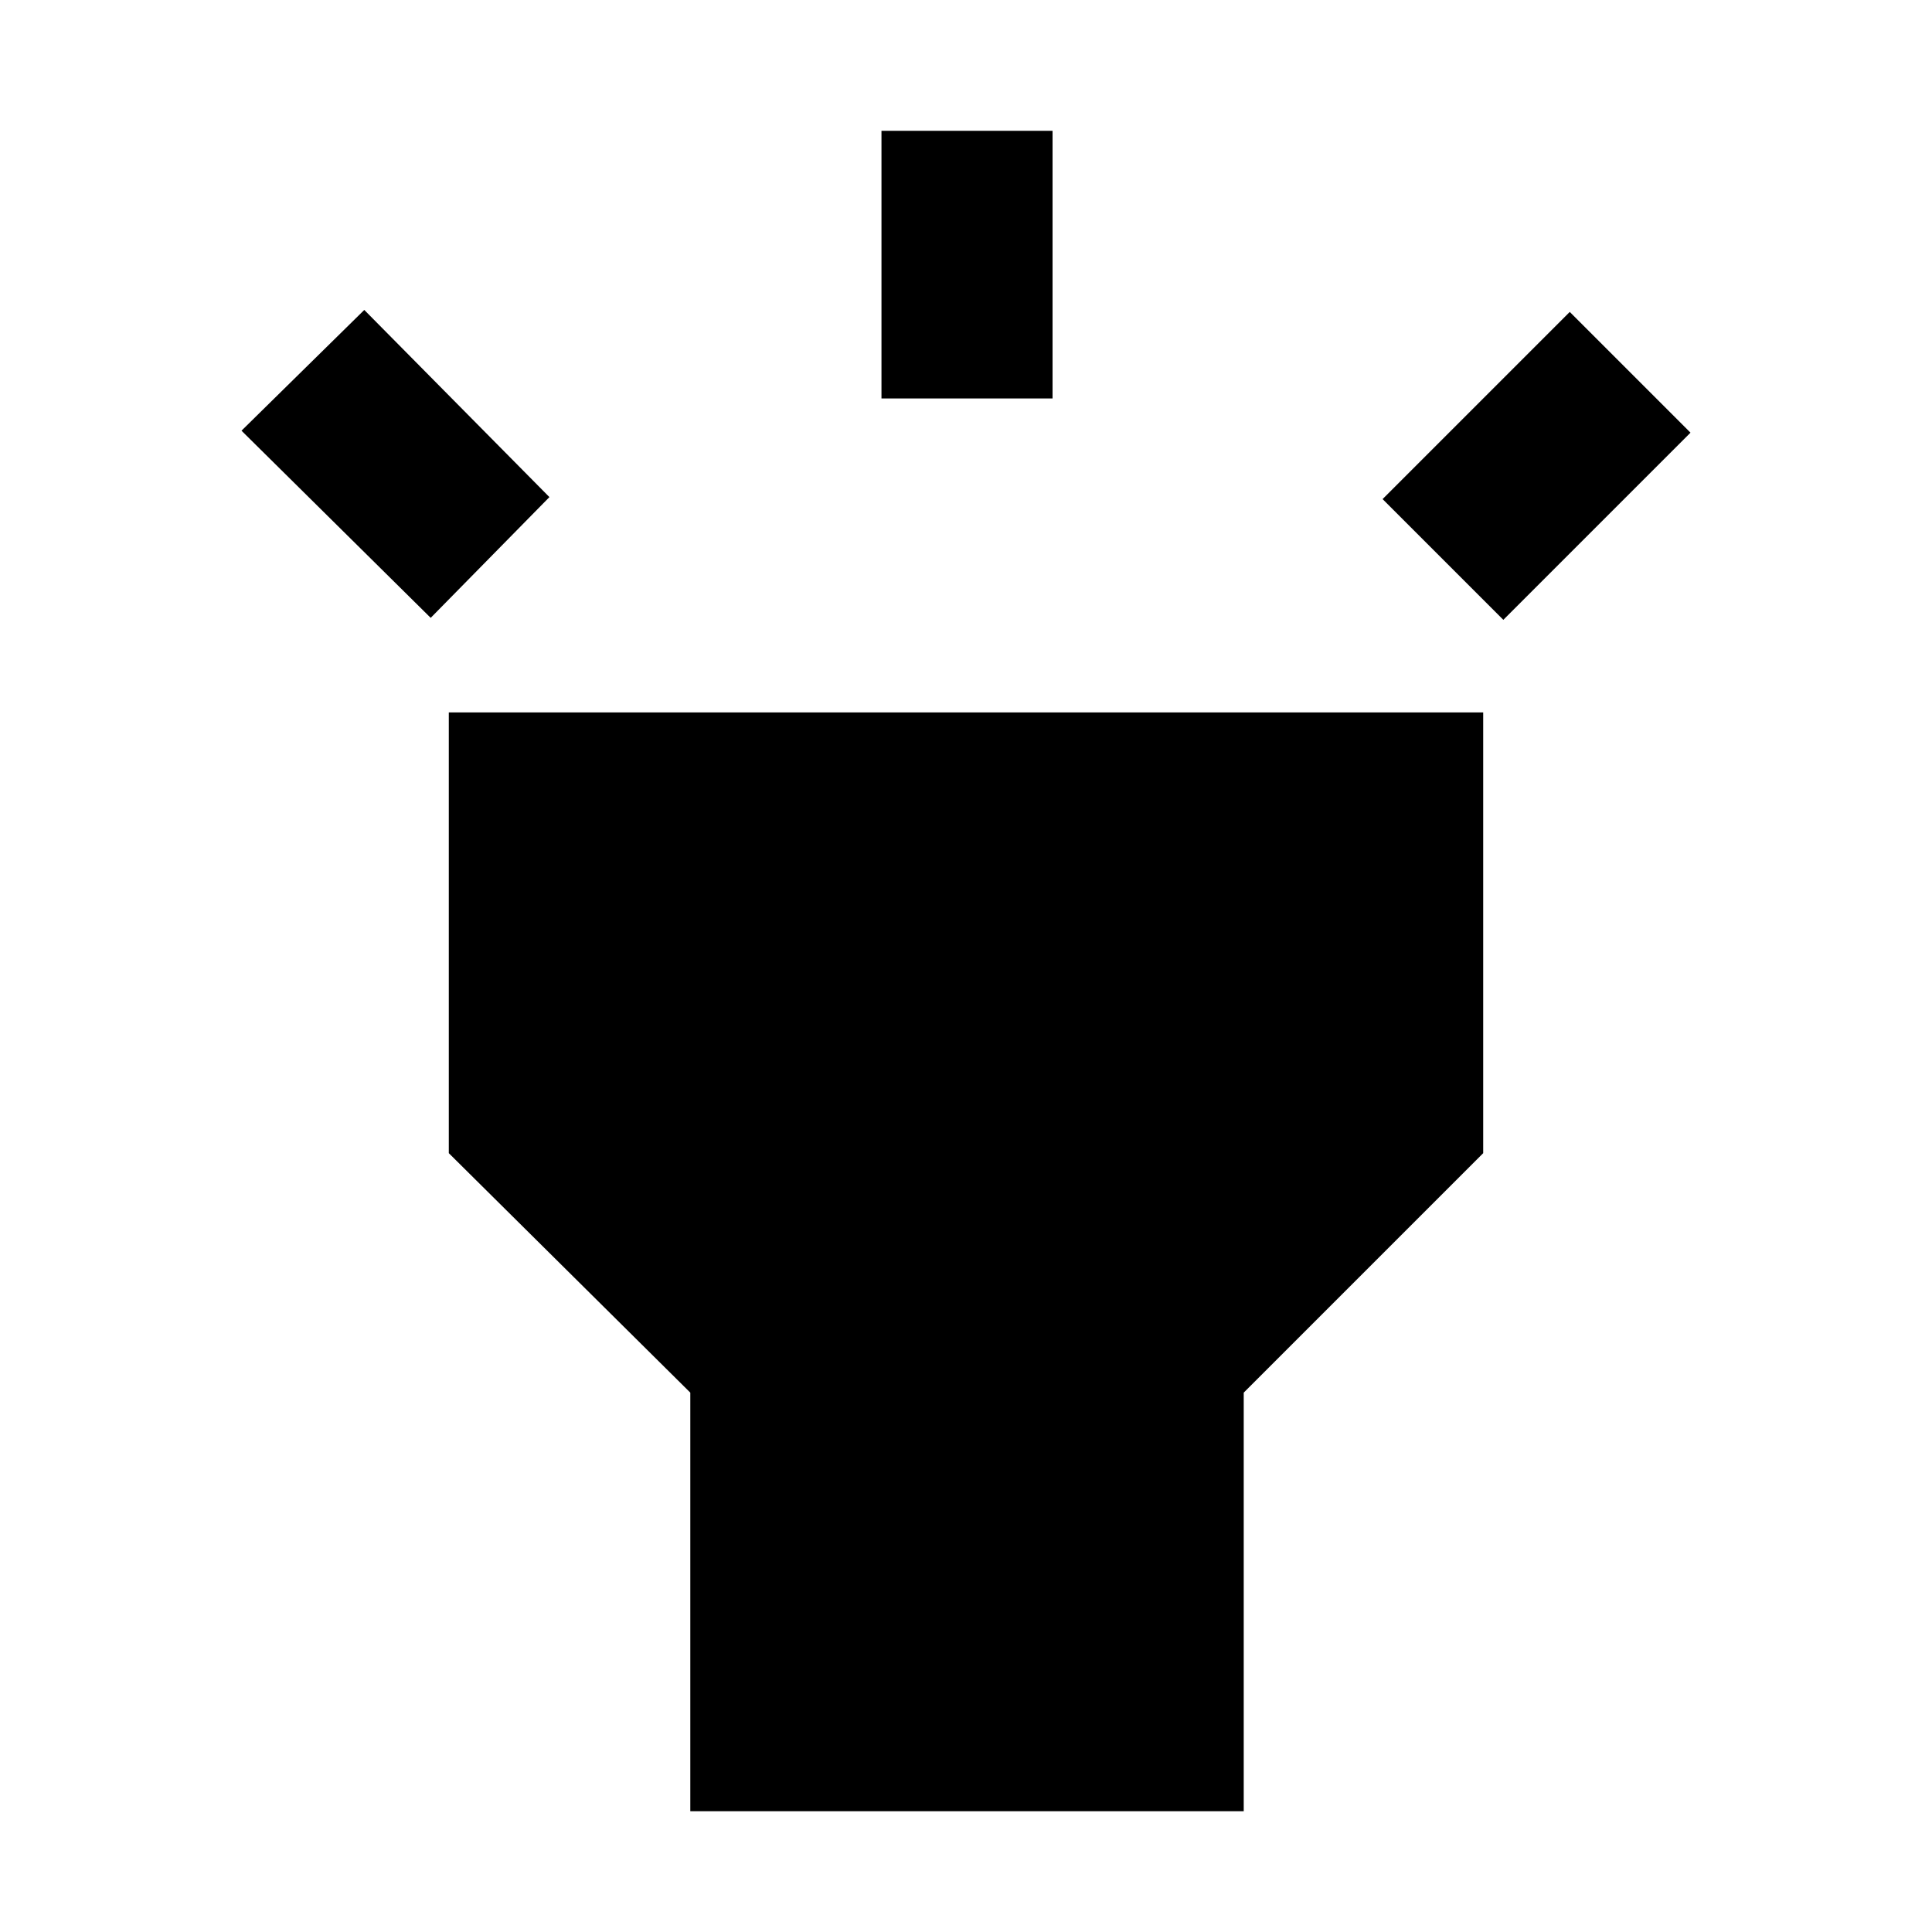 <svg xmlns="http://www.w3.org/2000/svg" height="40" width="40"><path d="M8.917 12.792 5 8.917l2.542-2.5 3.833 3.875ZM18.25 8.25V2.708h3.542V8.25Zm12.875 4.583-2.5-2.5L32.5 6.458l2.5 2.5ZM14.292 37.5v-8.667l-5-4.958V14.75h21.416v9.125l-4.958 4.958V37.5Z"/></svg>